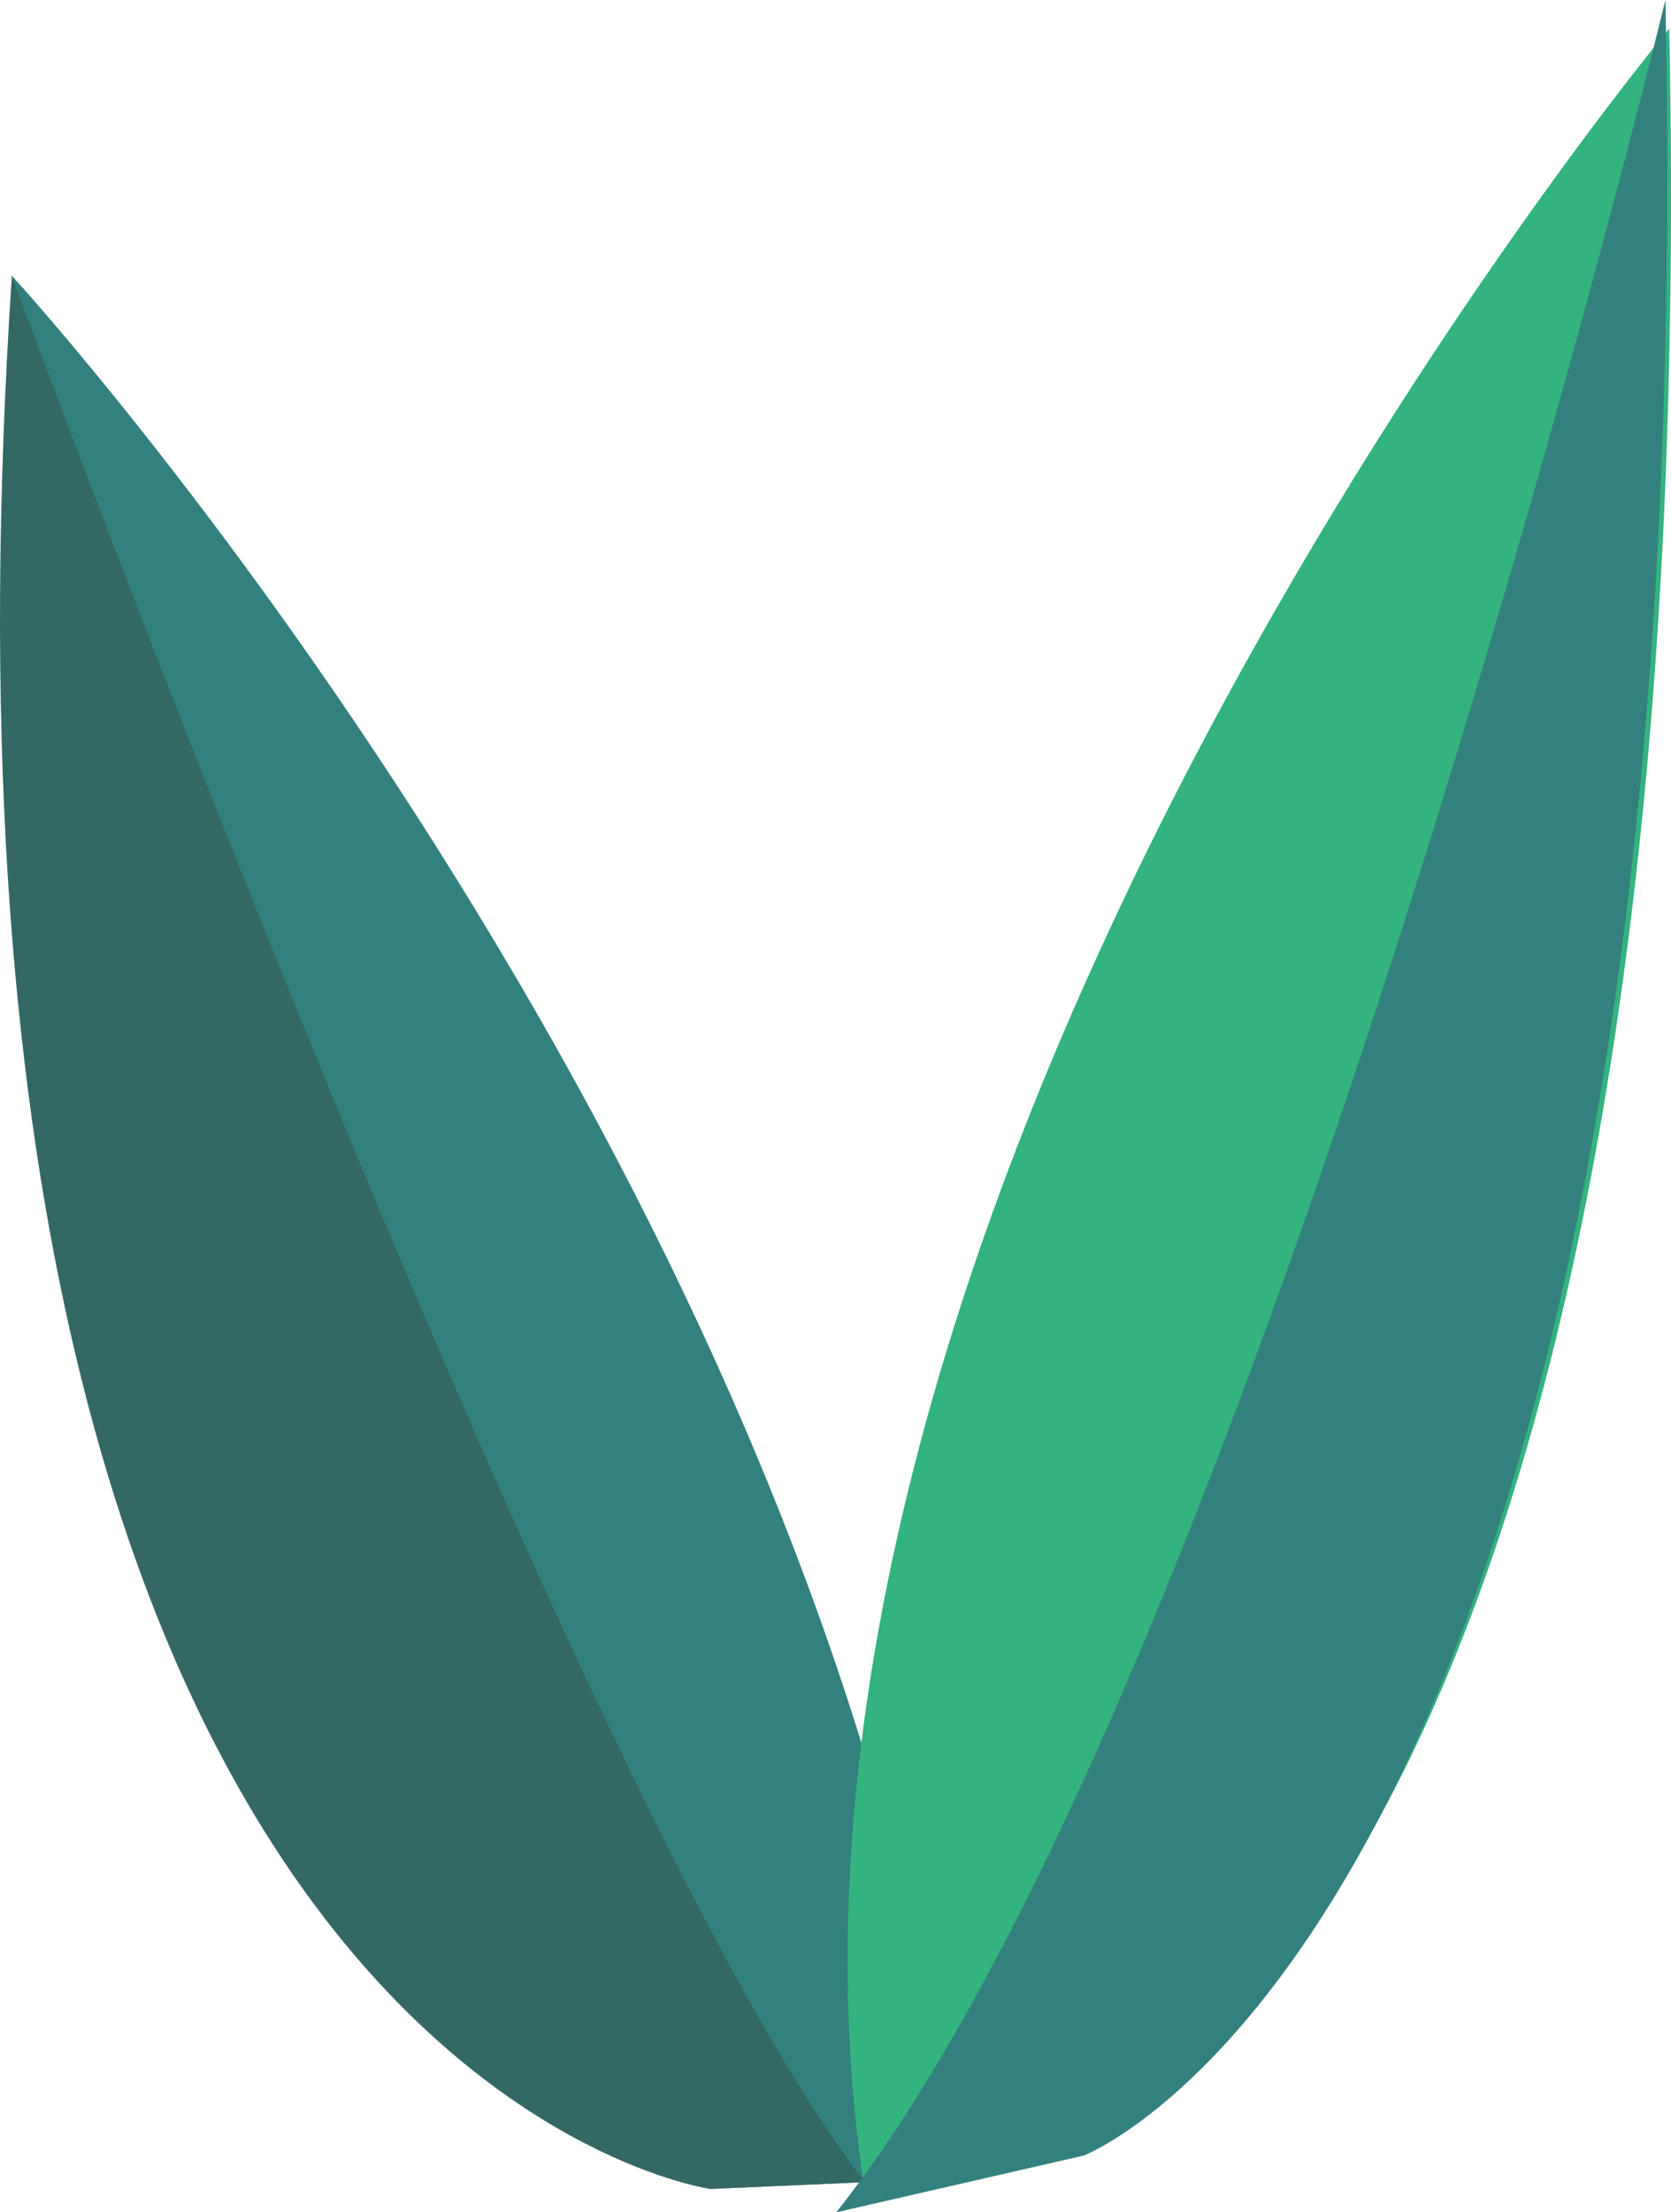 <svg id="Group_23563" data-name="Group 23563" xmlns="http://www.w3.org/2000/svg" width="44.807" height="59.279" viewBox="0 0 44.807 59.279">
  <path id="Path_167692" data-name="Path 167692" d="M245.905,427.664s-16.656-4.7-18.731-51.266c0,0,21.981,23.926,25.341,50.976Z" transform="translate(-226.856 -369.011)" fill="#33817e"/>
  <path id="Path_167693" data-name="Path 167693" d="M259.345,425.08s16.2-6.125,15.167-56.16c0,0-25.572,30.667-21.617,57.637Z" transform="translate(-229.752 -368.155)" fill="#33b37e"/>
  <path id="Path_167694" data-name="Path 167694" d="M245.864,427.664l4.143-.182c-.018-.023-.03-.045-.049-.069-7.822-10.122-22.825-51.015-22.825-51.015C223.94,424.641,245.864,427.664,245.864,427.664Z" transform="translate(-226.815 -369.011)" fill="#336865"/>
  <path id="Path_167695" data-name="Path 167695" d="M274.37,368.056s-10.906,45-22.233,59.279l6.633-1.52S275.432,419.517,274.37,368.056Z" transform="translate(-229.713 -368.056)" fill="#33817e"/>
</svg>
